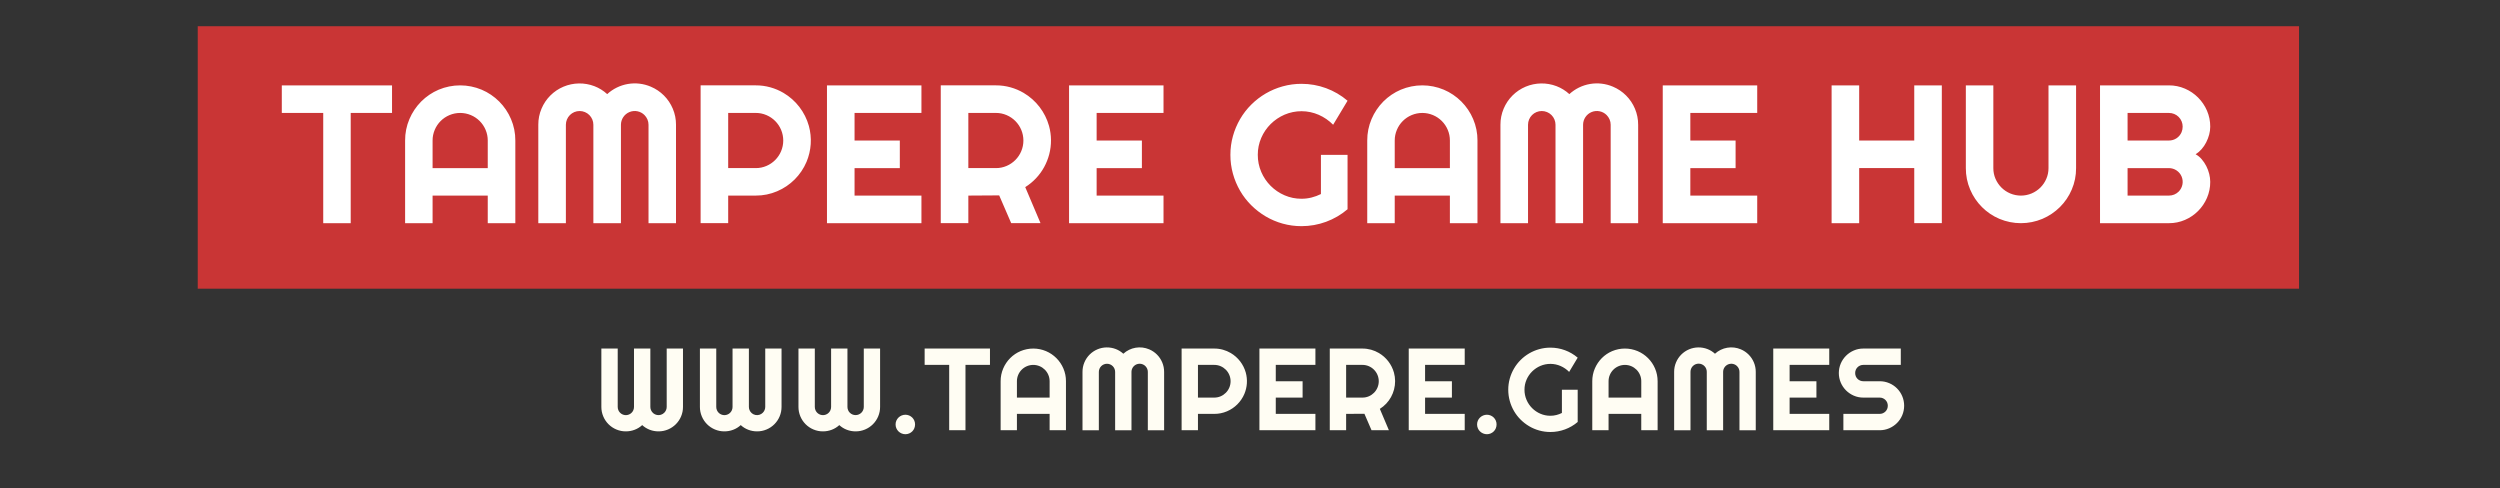 <svg width="1280" height="250" viewBox="0 0 1280 250" fill="none" xmlns="http://www.w3.org/2000/svg">
<rect x="0" y="0" width="1280" height="250" fill="#333333" stroke="none"/>
<path d="M1177.1 13.432H101.24V147.811H1177.1V13.432Z" fill="#C93535"/>
<path fill-rule="evenodd" clip-rule="evenodd" d="M179.563 57.828H200.721V43.709H144.285V57.828H165.492V114.263H179.564V57.828H179.563ZM221.484 86.07V71.949C221.474 70.064 221.851 68.196 222.591 66.463C224.021 63.066 226.723 60.364 230.119 58.935C231.856 58.204 233.721 57.828 235.605 57.828C237.49 57.828 239.355 58.204 241.092 58.935C244.488 60.364 247.19 63.066 248.619 66.463C249.36 68.196 249.737 70.064 249.727 71.949V86.07H221.484ZM263.848 71.949C263.873 68.17 263.119 64.427 261.633 60.952C258.765 54.18 253.374 48.79 246.602 45.921C243.12 44.459 239.382 43.707 235.605 43.707C231.829 43.707 228.091 44.459 224.609 45.921C221.26 47.343 218.218 49.399 215.65 51.976C213.091 54.561 211.045 57.608 209.623 60.956C208.14 64.43 207.389 68.172 207.416 71.949V114.263H221.484V100.142H249.727V114.263H263.848V71.949ZM346.115 63.88C346.132 61.049 345.572 58.245 344.466 55.639C342.332 50.552 338.286 46.507 333.199 44.372C329.507 42.797 325.438 42.319 321.481 42.996C317.524 43.673 313.845 45.475 310.886 48.188C308.98 46.433 306.76 45.054 304.342 44.123C299.232 42.173 293.569 42.262 288.523 44.372C283.438 46.507 279.394 50.552 277.259 55.638C276.154 58.244 275.593 61.048 275.611 63.879V114.263H289.733V63.88C289.733 62.014 290.474 60.224 291.793 58.904C293.113 57.585 294.902 56.844 296.768 56.844C298.634 56.844 300.424 57.585 301.744 58.904C303.063 60.224 303.804 62.014 303.804 63.88V114.263H317.922V63.88C317.923 62.487 318.338 61.126 319.112 59.968C319.885 58.811 320.985 57.908 322.271 57.374C323.557 56.84 324.972 56.698 326.339 56.967C327.705 57.236 328.962 57.904 329.949 58.885C330.593 59.53 331.11 60.29 331.475 61.125C331.855 61.993 332.048 62.932 332.04 63.88V114.264H346.112V63.88H346.115ZM386.953 57.824C388.831 57.812 390.69 58.19 392.415 58.932C395.799 60.371 398.49 63.071 399.918 66.459C400.649 68.196 401.025 70.061 401.025 71.945C401.025 73.829 400.649 75.694 399.918 77.431C398.49 80.82 395.799 83.52 392.415 84.96C390.69 85.701 388.831 86.078 386.953 86.066H372.832V57.828H386.953V57.824ZM372.832 100.139H386.953C390.717 100.161 394.444 99.407 397.903 97.925C404.675 95.056 410.066 89.665 412.934 82.892C415.393 77.06 415.817 70.569 414.139 64.466C412.153 57.367 407.499 51.311 401.15 47.565C399.044 46.326 396.786 45.367 394.431 44.712C391.996 44.034 389.48 43.694 386.953 43.703H358.711V114.26H372.832V100.142V100.139ZM471.779 100.139H437.534V86.07H460.708V71.949H437.534V57.828H471.777V43.709H423.412V114.266H471.777V100.142L471.779 100.139ZM509.911 57.824C511.788 57.812 513.648 58.19 515.372 58.932C518.756 60.371 521.447 63.071 522.876 66.459C523.607 68.196 523.983 70.061 523.983 71.945C523.983 73.829 523.607 75.695 522.876 77.431C521.447 80.82 518.756 83.52 515.372 84.96C513.648 85.701 511.788 86.078 509.911 86.066H495.79V57.828H509.911V57.824ZM495.79 100.139L511.584 100.04L517.734 114.26H532.746L524.922 95.809C526.944 94.539 528.795 93.018 530.433 91.282C532.057 89.565 533.454 87.647 534.59 85.574C535.722 83.507 536.598 81.309 537.198 79.03C538.444 74.251 538.41 69.228 537.1 64.466C535.113 57.367 530.459 51.311 524.11 47.565C522.004 46.326 519.746 45.367 517.391 44.712C514.957 44.034 512.44 43.694 509.913 43.703H481.669V114.26H495.79V100.142V100.139ZM595.721 100.139H561.475V86.07H584.65V71.949H561.475V57.828H595.721V43.709H547.355V114.266H595.721V100.142V100.139ZM689.944 79.277H676.315V99.351C674.793 100.111 673.192 100.704 671.542 101.122C669.854 101.55 668.118 101.765 666.376 101.761C663.39 101.781 660.432 101.178 657.691 99.99C652.327 97.684 648.055 93.403 645.76 88.034C644.571 85.268 643.968 82.286 643.989 79.276C643.969 76.29 644.572 73.332 645.76 70.592C646.901 67.944 648.538 65.539 650.582 63.506C652.632 61.478 655.043 59.851 657.691 58.709C660.458 57.528 663.437 56.925 666.445 56.938C669.453 56.951 672.427 57.579 675.183 58.783C677.946 59.995 680.451 61.723 682.566 63.875L689.948 51.575C683.373 45.974 675.015 42.905 666.378 42.919C663.111 42.908 659.857 43.347 656.709 44.223C650.639 45.905 645.106 49.125 640.644 53.571C638.426 55.771 636.507 58.253 634.937 60.954C633.353 63.682 632.121 66.6 631.272 69.638C630.393 72.776 629.953 76.021 629.963 79.28C629.953 82.555 630.392 85.817 631.267 88.973C632.112 92.03 633.347 94.966 634.94 97.709C636.509 100.41 638.428 102.892 640.647 105.092C642.861 107.293 645.341 109.21 648.029 110.799C650.75 112.404 653.67 113.644 656.713 114.489C659.86 115.364 663.112 115.803 666.378 115.792C675.014 115.805 683.372 112.734 689.946 107.133V79.28L689.944 79.277ZM714.102 86.066V71.949C714.092 70.064 714.469 68.196 715.21 66.463C716.639 63.066 719.341 60.364 722.738 58.935C724.474 58.204 726.34 57.828 728.224 57.828C730.108 57.828 731.973 58.204 733.71 58.935C737.107 60.364 739.809 63.066 741.238 66.463C741.979 68.196 742.355 70.064 742.345 71.949V86.07H714.102V86.066ZM756.467 71.946C756.492 68.167 755.738 64.423 754.252 60.949C751.384 54.176 745.993 48.786 739.221 45.917C735.739 44.456 732 43.703 728.224 43.703C724.448 43.703 720.709 44.456 717.227 45.917C713.879 47.34 710.836 49.396 708.269 51.973C705.709 54.558 703.664 57.605 702.241 60.952C700.756 64.427 700.003 68.17 700.028 71.949V114.263H714.099V100.142H742.342V114.263H756.463V71.949L756.467 71.946ZM838.733 63.876C838.751 61.046 838.19 58.241 837.085 55.635C834.949 50.55 830.904 46.506 825.818 44.372C822.125 42.797 818.057 42.319 814.1 42.996C810.142 43.673 806.464 45.475 803.504 48.188C801.598 46.433 799.378 45.054 796.96 44.123C791.851 42.173 786.187 42.262 781.142 44.372C776.055 46.507 772.009 50.552 769.874 55.639C768.769 58.245 768.208 61.05 768.226 63.88V114.264H782.347V63.88C782.347 62.956 782.529 62.041 782.883 61.187C783.236 60.333 783.755 59.558 784.408 58.904C785.061 58.251 785.837 57.733 786.69 57.379C787.544 57.026 788.459 56.844 789.383 56.844C790.307 56.844 791.222 57.026 792.075 57.379C792.929 57.733 793.705 58.251 794.358 58.904C795.011 59.558 795.53 60.333 795.883 61.187C796.237 62.041 796.419 62.956 796.419 63.88V114.263H810.54V63.88C810.542 62.486 810.956 61.124 811.73 59.966C812.505 58.808 813.605 57.905 814.892 57.371C816.179 56.837 817.595 56.697 818.962 56.967C820.329 57.237 821.586 57.905 822.573 58.888C823.216 59.534 823.733 60.293 824.098 61.128C824.478 61.997 824.671 62.936 824.664 63.884V114.268H838.736V63.88L838.733 63.876ZM899.696 100.139H865.451V86.07H888.625V71.949H865.451V57.828H899.696V43.709H851.329V114.266H899.696V100.142V100.139ZM951.9 86.066H980.095V114.26H994.213V43.709H980.095V71.949H951.9V43.709H937.782V114.266H951.9V86.07V86.066ZM1062.95 43.709H1048.83V86.072C1048.84 87.949 1048.47 89.809 1047.72 91.533C1047.01 93.205 1045.98 94.725 1044.7 96.013C1043.4 97.302 1041.87 98.329 1040.19 99.039C1038.46 99.77 1036.59 100.146 1034.71 100.146C1032.83 100.146 1030.96 99.77 1029.23 99.039C1027.54 98.329 1026.01 97.302 1024.72 96.013C1023.44 94.725 1022.41 93.205 1021.69 91.533C1020.95 89.809 1020.58 87.949 1020.59 86.072V43.709H1006.51V86.072C1006.49 89.851 1007.24 93.595 1008.73 97.07C1011.58 103.822 1016.96 109.196 1023.71 112.051C1027.19 113.513 1030.93 114.266 1034.71 114.266C1038.49 114.266 1042.23 113.513 1045.71 112.051C1049.06 110.629 1052.1 108.584 1054.68 106.024C1057.26 103.457 1059.32 100.415 1060.74 97.065C1062.23 93.591 1062.98 89.847 1062.95 86.068V43.709ZM1131.12 89.049C1130.78 87.659 1130.27 86.314 1129.62 85.039C1128.98 83.776 1128.18 82.595 1127.26 81.521C1126.39 80.494 1125.34 79.635 1124.16 78.987C1125.3 78.276 1126.33 77.397 1127.21 76.379C1128.14 75.317 1128.93 74.144 1129.57 72.886C1130.22 71.618 1130.73 70.283 1131.1 68.905C1131.45 67.588 1131.63 66.232 1131.64 64.87C1131.66 62.045 1131.09 59.247 1129.97 56.653C1127.79 51.592 1123.76 47.559 1118.7 45.386C1116.1 44.263 1113.31 43.693 1110.48 43.713H1075.21V114.27H1110.48C1113.31 114.29 1116.1 113.72 1118.7 112.597C1123.76 110.423 1127.79 106.39 1129.97 101.329C1131.09 98.735 1131.66 95.937 1131.64 93.113C1131.63 91.742 1131.46 90.376 1131.12 89.047V89.049ZM1089.32 86.072H1110.48C1111.88 86.072 1113.24 86.485 1114.4 87.259C1115.56 88.033 1116.46 89.132 1117 90.419C1117.53 91.706 1117.67 93.123 1117.4 94.49C1117.13 95.856 1116.46 97.113 1115.48 98.1C1114.82 98.754 1114.04 99.271 1113.19 99.622C1112.33 99.972 1111.41 100.149 1110.48 100.142H1089.32V86.07V86.072ZM1089.32 57.83H1110.48C1111.41 57.821 1112.33 57.997 1113.19 58.347C1114.04 58.697 1114.82 59.215 1115.48 59.869C1116.13 60.524 1116.65 61.303 1117 62.16C1117.35 63.017 1117.53 63.935 1117.52 64.861C1117.52 65.814 1117.34 66.758 1116.98 67.641C1116.45 68.924 1115.55 70.02 1114.39 70.788C1113.23 71.555 1111.87 71.958 1110.48 71.946H1089.32V57.828V57.83Z" fill="white"/>
<path fill-rule="evenodd" clip-rule="evenodd" d="M349.688 178.46H341.347V208.322C341.351 208.888 341.238 209.449 341.015 209.969C340.801 210.469 340.495 210.924 340.111 211.31C339.628 211.799 339.031 212.16 338.374 212.362C337.717 212.564 337.021 212.6 336.346 212.468C335.672 212.335 335.041 212.037 334.51 211.601C333.979 211.165 333.563 210.604 333.302 209.969C333.086 209.447 332.977 208.887 332.981 208.322V178.46H324.609V208.322C324.612 208.887 324.503 209.446 324.287 209.969C323.973 210.731 323.44 211.384 322.754 211.842C322.069 212.301 321.263 212.546 320.438 212.546C319.613 212.546 318.807 212.301 318.122 211.842C317.437 211.384 316.903 210.731 316.589 209.969C316.373 209.447 316.264 208.887 316.268 208.322V178.46H307.898V208.322C307.887 209.999 308.22 211.661 308.875 213.206C310.14 216.221 312.538 218.619 315.554 219.884C317.098 220.539 318.76 220.872 320.438 220.861C321.972 220.865 323.494 220.588 324.929 220.044C326.363 219.503 327.68 218.691 328.807 217.653C329.931 218.689 331.242 219.5 332.67 220.044C334.101 220.589 335.619 220.866 337.15 220.861C338.827 220.871 340.489 220.539 342.034 219.884C345.049 218.619 347.447 216.221 348.712 213.206C349.367 211.661 349.7 209.999 349.689 208.322V178.46H349.688ZM400.144 178.46H391.804V208.322C391.807 208.888 391.692 209.449 391.468 209.969C391.254 210.469 390.948 210.925 390.564 211.31C390.08 211.799 389.484 212.16 388.827 212.361C388.17 212.563 387.473 212.599 386.799 212.466C386.125 212.333 385.494 212.036 384.963 211.6C384.432 211.164 384.017 210.604 383.754 209.969C383.539 209.447 383.43 208.887 383.434 208.322V178.46H375.065V208.322C375.068 208.887 374.959 209.447 374.743 209.969C374.429 210.731 373.896 211.384 373.21 211.842C372.525 212.301 371.719 212.546 370.894 212.546C370.069 212.546 369.263 212.301 368.578 211.842C367.893 211.384 367.359 210.731 367.045 209.969C366.829 209.447 366.72 208.887 366.724 208.322V178.46H358.354V208.322C358.344 209.999 358.676 211.661 359.331 213.206C360.596 216.221 362.994 218.619 366.01 219.884C367.554 220.539 369.217 220.872 370.895 220.861C372.429 220.865 373.951 220.588 375.386 220.044C376.819 219.503 378.136 218.691 379.263 217.653C380.388 218.689 381.699 219.501 383.128 220.044C384.558 220.589 386.077 220.866 387.607 220.861C389.285 220.872 390.948 220.539 392.492 219.884C395.507 218.619 397.905 216.221 399.171 213.206C399.825 211.661 400.157 209.999 400.147 208.322V178.46H400.144ZM450.6 178.46H442.26V208.322C442.264 208.888 442.151 209.449 441.928 209.969C441.714 210.469 441.407 210.924 441.024 211.31C440.237 212.091 439.173 212.53 438.064 212.53C436.955 212.53 435.891 212.091 435.104 211.31C434.721 210.927 434.419 210.471 434.214 209.969C433.999 209.447 433.89 208.887 433.893 208.322V178.46H425.524V208.322C425.527 208.886 425.418 209.446 425.204 209.969C424.889 210.731 424.355 211.383 423.67 211.841C422.985 212.3 422.178 212.544 421.354 212.544C420.529 212.544 419.723 212.3 419.038 211.841C418.353 211.383 417.819 210.731 417.504 209.969C417.289 209.447 417.18 208.887 417.184 208.322V178.46H408.814V208.322C408.804 209.999 409.136 211.661 409.791 213.206C411.056 216.221 413.454 218.619 416.469 219.884C418.014 220.539 419.676 220.872 421.354 220.861C422.888 220.865 424.41 220.588 425.845 220.044C427.278 219.503 428.594 218.692 429.722 217.654C430.846 218.69 432.157 219.502 433.586 220.045C435.016 220.59 436.534 220.867 438.065 220.862C439.743 220.872 441.405 220.54 442.95 219.885C445.965 218.62 448.364 216.222 449.628 213.207C450.283 211.662 450.616 210 450.605 208.322V178.46L450.6 178.46ZM468.133 215.378C467.889 214.789 467.532 214.254 467.083 213.802C466.629 213.351 466.094 212.99 465.507 212.738C464.891 212.478 464.229 212.344 463.56 212.344C462.892 212.344 462.23 212.478 461.614 212.738C461.017 212.989 460.474 213.35 460.01 213.802C459.552 214.252 459.185 214.788 458.932 215.378C458.668 215.986 458.534 216.641 458.538 217.303C458.534 217.965 458.662 218.62 458.915 219.231C459.168 219.842 459.541 220.396 460.011 220.861C460.474 221.313 461.018 221.674 461.615 221.925C462.231 222.185 462.892 222.319 463.561 222.319C464.23 222.319 464.891 222.185 465.507 221.925C466.095 221.673 466.63 221.312 467.083 220.861C467.535 220.406 467.892 219.866 468.134 219.272C468.388 218.647 468.517 217.978 468.513 217.303C468.516 216.643 468.387 215.988 468.133 215.378ZM494.326 186.828H506.865V178.46H473.417V186.828H485.985V220.278H494.326V186.828ZM520.665 203.568V195.198C520.659 194.081 520.883 192.974 521.321 191.946C522.168 189.933 523.77 188.332 525.783 187.485C526.812 187.051 527.918 186.828 529.035 186.828C530.151 186.828 531.257 187.051 532.286 187.485C534.299 188.332 535.901 189.933 536.748 191.946C537.187 192.974 537.41 194.081 537.404 195.198V203.568H520.665ZM545.774 195.198C545.789 192.959 545.342 190.74 544.462 188.681C542.761 184.667 539.566 181.472 535.552 179.772C533.488 178.905 531.273 178.459 529.034 178.459C526.796 178.459 524.58 178.905 522.516 179.772C520.532 180.614 518.729 181.832 517.208 183.359C515.69 184.89 514.478 186.696 513.635 188.681C512.755 190.74 512.308 192.959 512.323 195.198V220.278H520.663V211.908H537.403V220.278H545.772V195.198H545.774ZM596.026 190.416C596.036 188.738 595.704 187.076 595.049 185.531C593.784 182.516 591.385 180.118 588.37 178.853C586.182 177.919 583.771 177.635 581.425 178.036C579.08 178.437 576.9 179.505 575.146 181.113C574.016 180.074 572.7 179.258 571.267 178.708C568.24 177.552 564.884 177.604 561.894 178.854C558.879 180.119 556.481 182.517 555.216 185.532C554.561 187.077 554.228 188.739 554.239 190.417V220.279H562.608V190.417C562.608 189.311 563.047 188.25 563.829 187.468C564.611 186.686 565.672 186.247 566.778 186.247C567.884 186.247 568.944 186.686 569.726 187.468C570.508 188.25 570.948 189.311 570.948 190.417V220.279H579.317V190.417C579.317 189.59 579.563 188.783 580.021 188.095C580.48 187.408 581.133 186.872 581.896 186.556C582.659 186.239 583.499 186.155 584.31 186.316C585.121 186.476 585.866 186.873 586.451 187.456C586.832 187.839 587.139 188.289 587.355 188.784C587.579 189.299 587.692 189.855 587.687 190.417V220.279H596.028V190.417L596.026 190.416ZM621.723 186.828C622.835 186.822 623.936 187.045 624.958 187.485C626.963 188.339 628.558 189.939 629.405 191.946C629.838 192.976 630.061 194.081 630.061 195.198C630.061 196.315 629.838 197.42 629.405 198.45C628.558 200.458 626.964 202.058 624.958 202.912C623.936 203.351 622.835 203.574 621.723 203.568H613.354V186.828H621.723ZM613.354 211.908H621.723C623.953 211.921 626.162 211.474 628.212 210.596C632.226 208.896 635.421 205.701 637.121 201.687C638.578 198.23 638.83 194.383 637.835 190.766C636.659 186.558 633.9 182.968 630.137 180.748C628.889 180.014 627.55 179.445 626.155 179.057C624.712 178.655 623.22 178.454 621.722 178.46H604.984V220.278H613.354V211.908ZM673.493 211.908H653.195V203.568H666.931V195.198H653.195V186.828H673.492V178.46H644.825V220.278H673.492V211.908H673.493ZM697.587 186.828C698.699 186.822 699.8 187.045 700.822 187.485C702.827 188.338 704.422 189.938 705.269 191.946C705.702 192.976 705.926 194.081 705.926 195.198C705.926 196.315 705.702 197.42 705.269 198.45C704.423 200.458 702.828 202.059 700.822 202.912C699.8 203.351 698.699 203.574 697.587 203.568H689.217V186.828H697.587ZM689.217 211.908L698.578 211.849L702.224 220.278H711.117L706.481 209.342C707.679 208.59 708.777 207.688 709.747 206.659C710.71 205.642 711.538 204.505 712.212 203.277C712.882 202.051 713.401 200.749 713.757 199.398C714.496 196.565 714.476 193.588 713.699 190.766C712.522 186.558 709.764 182.968 706 180.748C704.752 180.014 703.414 179.445 702.019 179.057C700.575 178.655 699.084 178.455 697.586 178.46H680.846V220.278H689.216V211.908H689.217ZM749.936 211.908H729.641V203.568H743.376V195.198H729.641V186.828H749.937V178.46H721.271V220.278H749.937V211.908H749.936ZM765.863 215.378C765.619 214.789 765.262 214.254 764.813 213.802C764.359 213.351 763.824 212.99 763.237 212.738C762.62 212.478 761.958 212.344 761.29 212.344C760.621 212.344 759.959 212.478 759.343 212.738C758.747 212.989 758.203 213.35 757.739 213.802C757.281 214.252 756.914 214.788 756.661 215.378C756.398 215.986 756.264 216.641 756.267 217.303C756.263 217.98 756.397 218.649 756.661 219.272C756.912 219.868 757.279 220.408 757.739 220.861C758.203 221.313 758.747 221.674 759.343 221.925C759.959 222.185 760.621 222.319 761.29 222.319C761.958 222.319 762.62 222.185 763.237 221.925C763.824 221.673 764.359 221.312 764.813 220.861C765.265 220.406 765.621 219.866 765.863 219.272C766.117 218.647 766.246 217.978 766.242 217.303C766.246 216.643 766.119 215.988 765.866 215.378H765.863ZM807.774 199.544H799.696V211.441C798.794 211.892 797.846 212.244 796.868 212.491C795.867 212.746 794.838 212.873 793.805 212.871C792.035 212.882 790.282 212.525 788.658 211.82C785.478 210.454 782.946 207.917 781.587 204.734C780.882 203.095 780.524 201.328 780.537 199.544C780.525 197.773 780.883 196.02 781.587 194.396C782.263 192.827 783.233 191.402 784.444 190.197C785.66 188.995 787.089 188.031 788.658 187.353C790.298 186.653 792.064 186.296 793.847 186.304C795.63 186.311 797.393 186.684 799.027 187.397C800.664 188.116 802.149 189.141 803.402 190.416L807.776 183.126C803.879 179.806 798.926 177.985 793.807 177.993C791.871 177.986 789.942 178.247 788.077 178.766C784.48 179.763 781.201 181.672 778.557 184.308C777.242 185.612 776.105 187.082 775.175 188.683C774.236 190.3 773.506 192.029 773.002 193.83C772.482 195.691 772.222 197.614 772.229 199.546C772.223 201.487 772.483 203.42 773.002 205.291C773.502 207.102 774.232 208.842 775.175 210.467C776.105 212.068 777.243 213.538 778.557 214.841C779.869 216.146 781.338 217.283 782.931 218.224C784.544 219.175 786.275 219.911 788.078 220.412C789.944 220.93 791.872 221.19 793.809 221.184C798.928 221.192 803.881 219.372 807.777 216.052V199.545L807.774 199.544ZM823.586 203.568V195.198C823.58 194.081 823.804 192.974 824.242 191.946C825.091 189.932 826.696 188.33 828.711 187.485C829.741 187.051 830.846 186.828 831.963 186.828C833.08 186.828 834.185 187.051 835.215 187.485C837.228 188.332 838.829 189.933 839.677 191.946C840.115 192.974 840.339 194.081 840.333 195.198V203.568H823.594H823.586ZM848.695 195.198C848.71 192.959 848.263 190.74 847.383 188.681C845.682 184.667 842.487 181.472 838.473 179.772C836.409 178.905 834.193 178.459 831.955 178.459C829.717 178.459 827.501 178.905 825.437 179.772C823.453 180.614 821.65 181.832 820.129 183.359C818.611 184.89 817.399 186.696 816.556 188.681C815.676 190.74 815.229 192.959 815.244 195.198V220.278H823.584V211.908H840.324V220.278H848.702V195.198H848.695ZM898.947 190.416C898.957 188.738 898.625 187.076 897.97 185.531C896.705 182.516 894.306 180.118 891.291 178.853C889.103 177.919 886.692 177.635 884.346 178.036C882.001 178.437 879.821 179.505 878.067 181.113C876.937 180.074 875.621 179.258 874.188 178.708C871.161 177.552 867.805 177.604 864.815 178.854C861.8 180.119 859.402 182.517 858.137 185.532C857.482 187.077 857.149 188.739 857.16 190.417V220.279H865.53V190.417C865.522 189.864 865.624 189.316 865.83 188.803C866.036 188.29 866.342 187.823 866.73 187.43C867.118 187.036 867.581 186.724 868.09 186.51C868.6 186.297 869.147 186.187 869.7 186.187C870.253 186.187 870.8 186.297 871.31 186.51C871.819 186.724 872.282 187.036 872.67 187.43C873.058 187.823 873.364 188.29 873.57 188.803C873.776 189.316 873.878 189.864 873.87 190.417V220.279H882.239V190.417C882.239 189.59 882.484 188.783 882.943 188.095C883.402 187.408 884.055 186.872 884.818 186.556C885.581 186.239 886.421 186.155 887.232 186.316C888.043 186.476 888.788 186.873 889.373 187.456C889.754 187.839 890.06 188.289 890.277 188.784C890.501 189.299 890.614 189.855 890.609 190.417V220.279H898.949V190.417L898.947 190.416ZM936.568 211.908H916.279V203.568H930.01V195.198H916.279V186.828H936.571V178.46H907.909V220.278H936.571V211.908H936.568ZM942.466 195.883C943.103 197.374 944.018 198.73 945.162 199.879C946.309 201.018 947.66 201.933 949.143 202.576C950.68 203.241 952.338 203.579 954.013 203.568H962.382C962.943 203.563 963.499 203.672 964.016 203.889C964.513 204.095 964.964 204.397 965.343 204.778C965.725 205.158 966.03 205.609 966.239 206.105C966.66 207.153 966.66 208.323 966.239 209.371C966.03 209.867 965.726 210.318 965.343 210.698C964.964 211.079 964.513 211.381 964.016 211.587C963.499 211.804 962.943 211.913 962.382 211.908H943.81V220.278H962.382C964.062 220.288 965.726 219.949 967.268 219.283C968.76 218.646 970.117 217.73 971.266 216.585C972.407 215.443 973.317 214.091 973.945 212.603C974.591 211.059 974.924 209.401 974.924 207.726C974.924 206.051 974.591 204.393 973.945 202.849C972.684 199.831 970.285 197.432 967.268 196.17C965.723 195.515 964.06 195.182 962.382 195.193H954.013C953.454 195.198 952.901 195.089 952.387 194.873C951.38 194.452 950.581 193.65 950.164 192.642C949.953 192.118 949.846 191.558 949.848 190.994C949.845 190.434 949.952 189.879 950.164 189.361C950.373 188.864 950.677 188.414 951.059 188.034C951.439 187.653 951.89 187.35 952.387 187.144C952.901 186.929 953.454 186.82 954.013 186.823H973.207V178.46H954.013C952.338 178.449 950.68 178.786 949.143 179.451C946.143 180.738 943.753 183.129 942.466 186.129C941.815 187.673 941.48 189.331 941.48 191.007C941.481 192.682 941.817 194.34 942.469 195.883H942.466Z" fill="#FFFDF3"/>
</svg>
